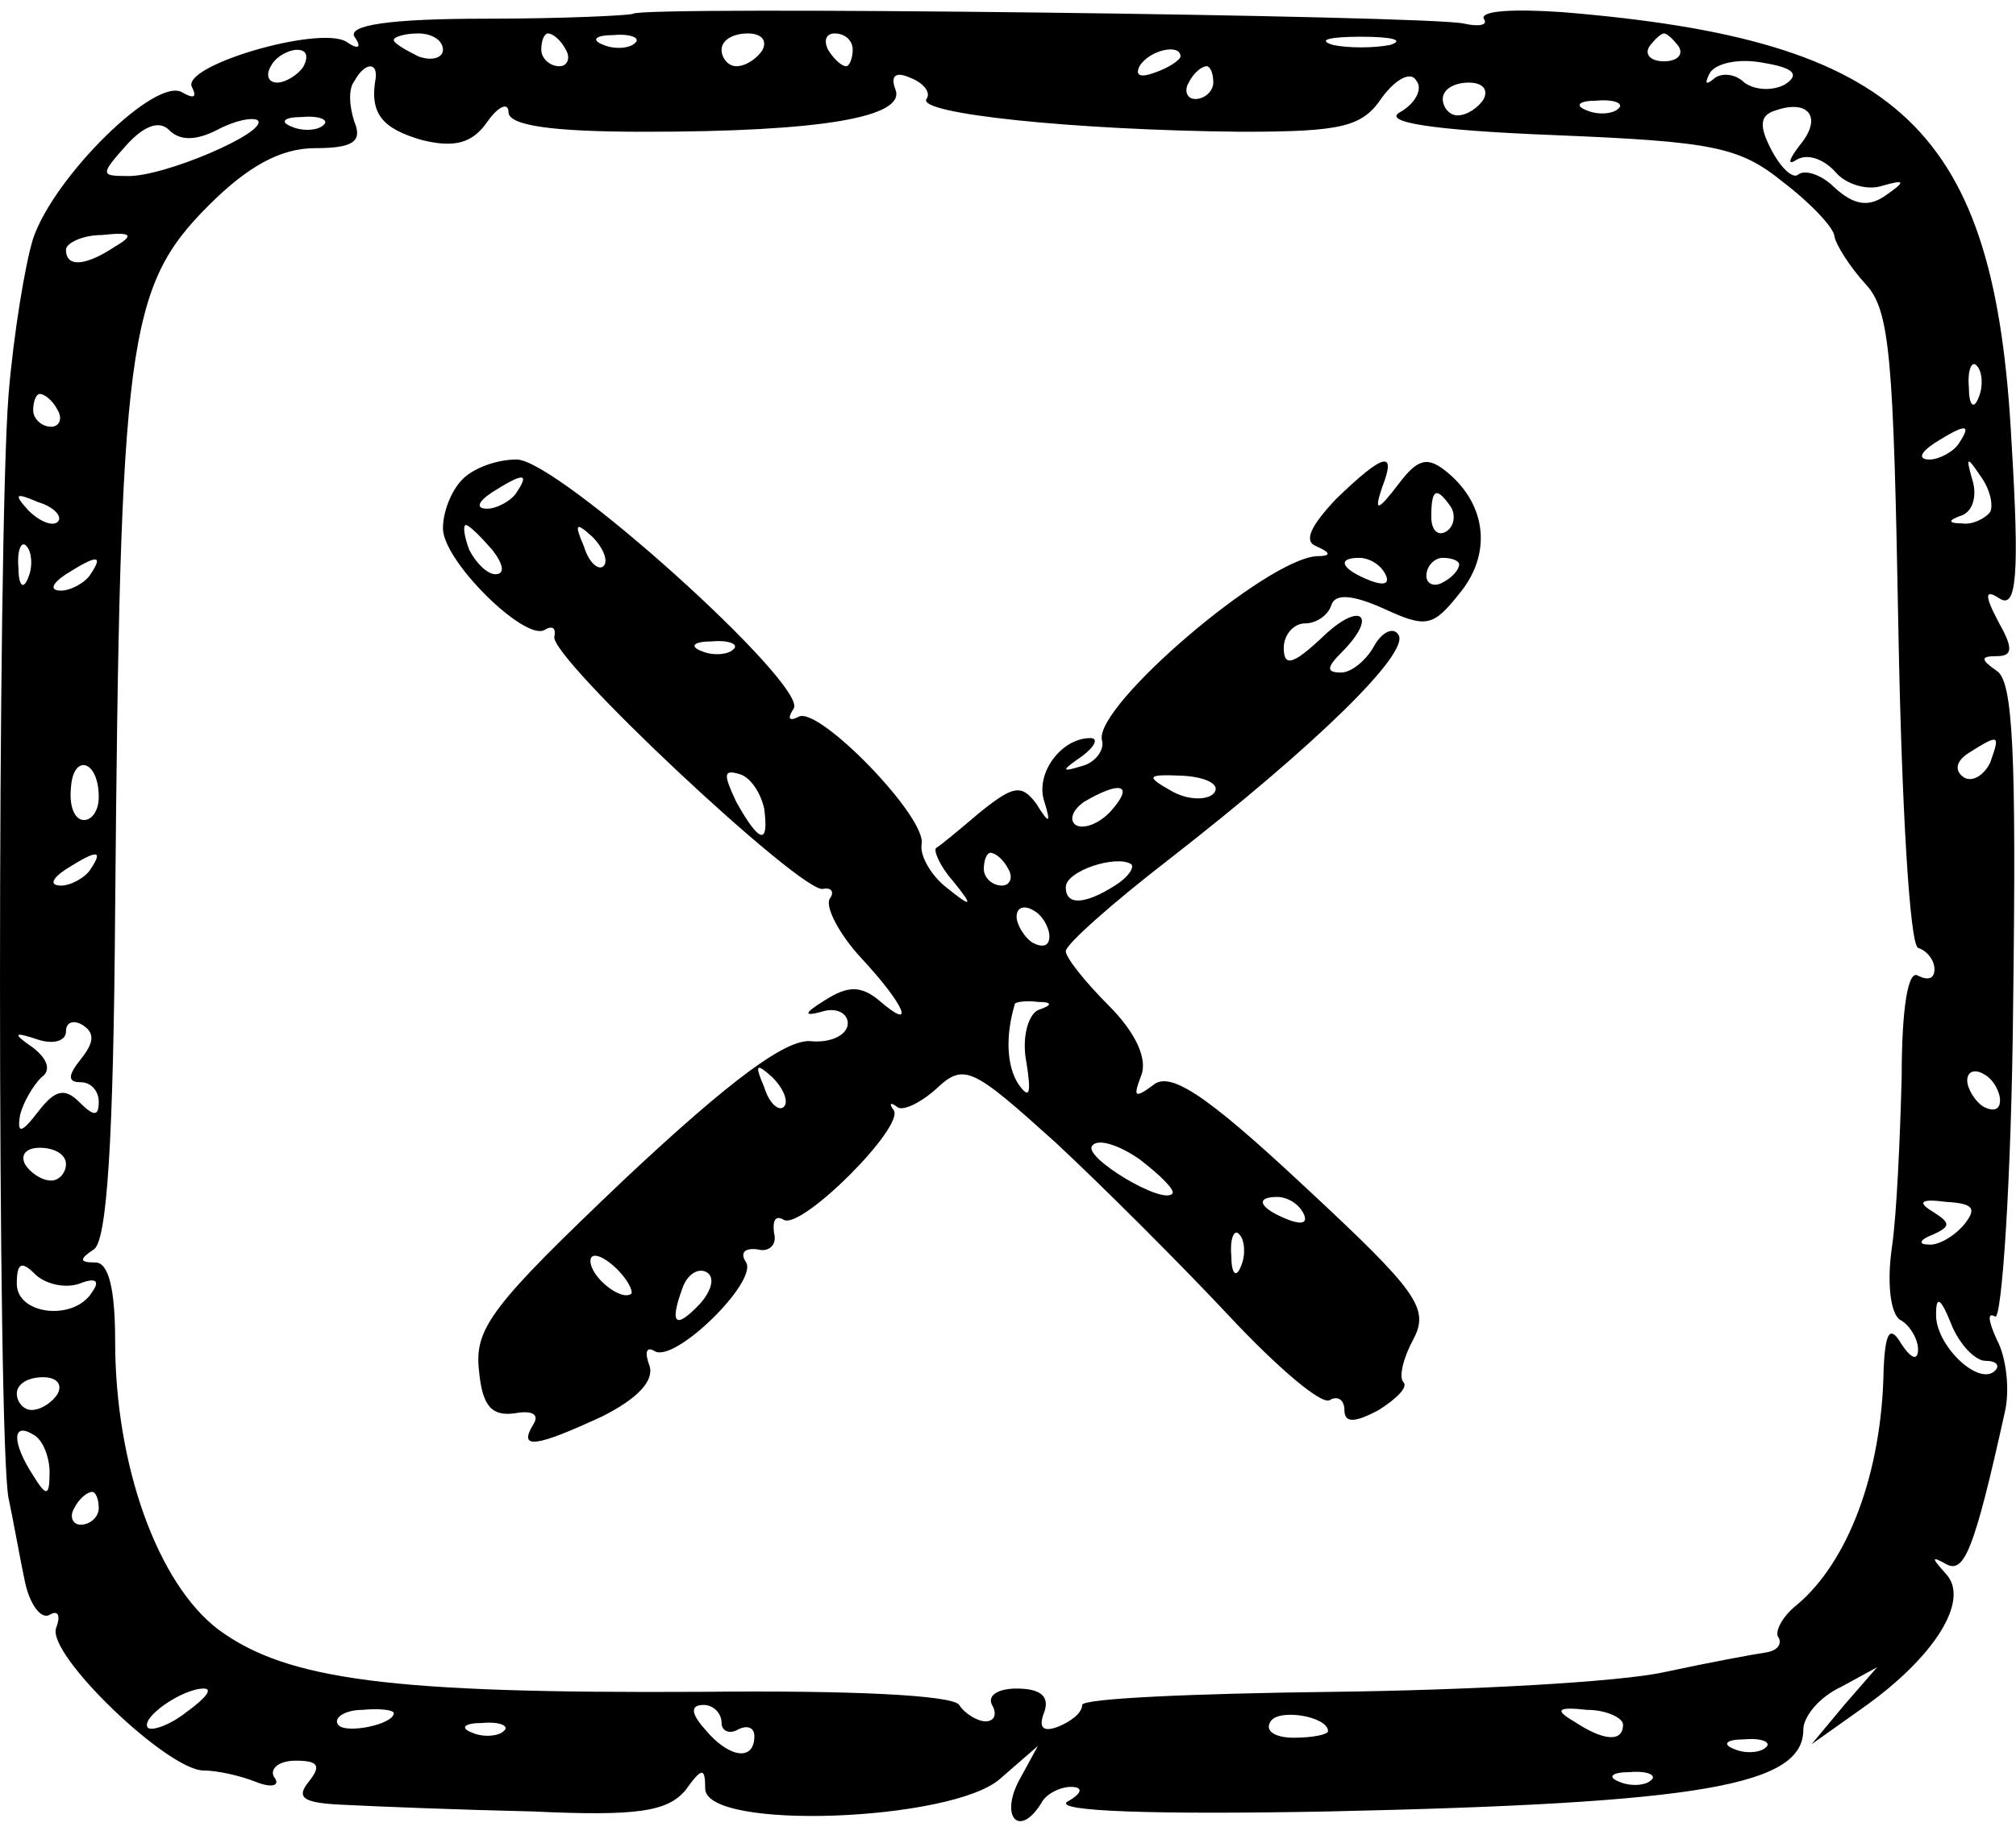 <svg width="164" height="149" viewBox="0 0 164 149" fill="none" xmlns="http://www.w3.org/2000/svg">
<path d="M51.5 1.121C51.233 1.254 45.9 1.521 39.5 1.521C31.633 1.521 28.3 2.054 28.833 2.988C29.5 3.921 29.1 4.054 28.167 3.388C25.9 2.054 14.567 5.388 15.633 7.121C16.033 7.921 15.767 8.055 14.833 7.521C12.7 6.188 4.433 14.321 2.7 19.388C2.033 21.521 1.1 27.255 0.7 32.054C-0.233 43.654 -0.233 117.521 0.7 121.921C1.1 123.788 1.633 126.855 2.033 128.721C2.433 130.588 3.367 131.788 4.033 131.388C4.7 130.988 4.967 131.388 4.567 132.455C3.767 134.588 13.633 144.055 16.567 144.055C17.633 144.055 19.5 144.455 20.833 144.988C22.167 145.521 22.833 145.255 22.3 144.588C21.9 143.921 22.7 143.255 24.033 143.255C25.9 143.255 26.167 143.655 25.1 144.988C24.033 146.321 24.7 146.721 28.167 146.855C30.7 146.988 37.5 147.255 43.367 147.388C51.9 147.788 54.3 147.388 55.767 145.655C57.1 143.788 57.367 143.788 57.367 145.521C57.367 148.988 77.5 148.188 81.367 144.721L84.433 142.055L82.833 144.988C81.367 147.921 82.967 149.521 84.7 146.721C85.1 145.921 86.3 145.388 87.1 145.388C88.167 145.388 88.033 145.921 86.833 146.588C85.633 147.388 94.033 147.655 108.033 147.388C138.567 146.721 146.7 145.255 146.7 140.721C146.7 139.655 148.033 138.055 149.767 137.255L152.7 135.655L150.033 138.721L147.367 141.921L151.5 138.988C157.367 134.855 160.3 130.188 158.3 128.055C157.1 126.721 157.1 126.588 158.3 127.255C159.767 128.055 160.567 126.321 163.1 114.855C163.5 113.121 163.233 110.455 162.433 108.988C161.767 107.521 161.633 106.721 162.3 107.121C162.833 107.521 163.633 96.055 163.767 81.788C164.033 61.388 163.767 55.388 162.433 54.588C161.1 53.654 161.1 53.388 162.433 53.388C163.767 53.388 163.767 52.721 162.567 50.588C161.367 48.321 161.5 47.921 162.7 48.721C164.033 49.521 164.3 46.855 163.633 35.921C162.3 10.454 154.7 3.255 127.1 0.988C123.233 0.721 120.433 0.855 120.7 1.521C121.1 2.054 120.3 2.188 119.1 1.921C116.567 1.254 52.033 0.454 51.5 1.121ZM36.033 4.054C36.033 4.721 35.1 4.988 34.033 4.588C32.967 4.054 32.033 3.521 32.033 3.255C32.033 2.988 32.967 2.721 34.033 2.721C35.1 2.721 36.033 3.255 36.033 4.054ZM46.033 4.054C46.433 4.721 46.167 5.388 45.5 5.388C44.7 5.388 44.033 4.721 44.033 4.054C44.033 3.255 44.3 2.721 44.567 2.721C44.967 2.721 45.633 3.255 46.033 4.054ZM51.633 3.521C51.233 3.921 50.033 4.054 49.1 3.655C48.033 3.255 48.433 2.855 49.9 2.855C51.367 2.721 52.167 3.121 51.633 3.521ZM62.033 4.054C61.633 4.721 60.7 5.388 59.9 5.388C59.233 5.388 58.7 4.721 58.7 4.054C58.7 3.255 59.633 2.721 60.833 2.721C61.9 2.721 62.433 3.255 62.033 4.054ZM69.367 4.054C69.367 4.721 69.1 5.388 68.833 5.388C68.433 5.388 67.767 4.721 67.367 4.054C66.967 3.255 67.233 2.721 67.9 2.721C68.7 2.721 69.367 3.255 69.367 4.054ZM113.1 3.655C111.767 3.921 109.633 3.921 108.433 3.655C107.1 3.255 108.167 2.988 110.7 2.988C113.233 2.988 114.3 3.255 113.1 3.655ZM136.567 3.788C136.967 4.455 136.433 4.988 135.367 4.988C134.3 4.988 133.767 4.455 134.167 3.788C134.567 3.255 135.1 2.721 135.367 2.721C135.633 2.721 136.167 3.255 136.567 3.788ZM24.7 5.388C24.3 6.054 23.233 6.721 22.567 6.721C21.767 6.721 21.633 6.054 22.033 5.388C22.433 4.588 23.5 4.054 24.167 4.054C24.967 4.054 25.1 4.588 24.7 5.388ZM96.033 4.588C96.033 4.855 95.1 5.521 93.9 5.921C92.833 6.321 92.3 6.188 92.7 5.388C93.5 4.054 96.033 3.521 96.033 4.588ZM145.233 6.855C144.3 7.388 142.833 7.388 141.9 6.721C141.1 5.921 139.9 5.921 139.367 6.455C138.7 6.988 138.7 6.721 139.1 5.921C139.633 5.121 141.5 4.721 143.5 5.121C145.9 5.521 146.433 6.054 145.233 6.855ZM30.567 6.321C30.033 9.255 31.1 10.454 34.3 11.388C36.967 12.055 38.433 11.655 39.633 9.921C40.567 8.588 41.367 8.321 41.367 9.121C41.367 10.188 44.7 10.721 52.433 10.721C66.833 10.721 73.767 9.521 72.833 7.255C72.433 6.188 72.833 5.788 74.033 6.321C75.1 6.721 75.767 7.521 75.367 8.055C74.567 9.255 87.367 10.588 100.967 10.721C109.233 10.721 110.833 10.321 112.433 7.921C113.633 6.321 114.833 5.788 115.233 6.588C115.767 7.255 115.1 8.454 113.9 9.121C112.433 9.921 116.3 10.588 126.3 10.988C139.367 11.521 141.5 11.921 145.1 14.854C147.367 16.588 149.233 18.588 149.233 19.255C149.367 19.921 150.433 21.654 151.767 23.121C153.767 25.255 154.033 29.121 154.433 51.255C154.7 65.788 155.367 76.855 156.033 77.121C156.833 77.388 157.367 78.188 157.367 78.855C157.367 79.654 156.833 79.788 156.033 79.388C155.233 78.855 154.7 81.921 154.7 87.654C154.567 92.588 154.3 98.855 153.9 101.521C153.5 104.321 153.767 106.855 154.567 107.388C155.367 107.788 156.033 108.988 156.033 109.788C156.033 110.721 155.5 110.588 154.7 109.388C153.767 107.788 153.367 108.321 153.233 111.388C153.1 119.921 150.3 127.121 146.167 130.588C144.967 131.521 144.3 132.855 144.7 133.255C144.967 133.788 144.567 134.321 143.633 134.455C142.7 134.588 139.1 135.255 135.367 136.055C131.767 136.855 119.5 137.521 108.433 137.655C97.233 137.788 88.033 138.188 88.033 138.721C88.033 139.388 87.1 140.055 86.167 140.455C84.833 140.988 84.433 140.588 84.967 139.255C85.367 138.055 84.7 137.388 82.7 137.388C81.233 137.388 80.3 137.921 80.7 138.721C81.1 139.388 80.967 140.055 80.167 140.055C79.5 140.055 78.433 139.388 78.033 138.721C77.5 137.921 69.233 137.521 56.967 137.655C31.9 137.788 23.367 136.721 17.767 132.588C12.833 128.855 9.367 119.255 9.367 109.121C9.367 104.855 8.833 102.721 7.767 102.721C6.433 102.721 6.433 102.455 7.633 101.655C8.7 100.988 9.233 92.855 9.367 74.055C9.767 27.921 10.3 23.388 16.967 16.721C20.167 13.521 22.833 12.055 25.633 12.055C28.7 12.055 29.5 11.521 28.833 9.921C28.433 8.721 28.3 7.255 28.833 6.588C29.633 5.121 30.7 4.988 30.567 6.321ZM98.7 6.721C98.7 7.388 98.033 8.055 97.233 8.055C96.567 8.055 96.3 7.388 96.7 6.721C97.1 5.921 97.767 5.388 98.167 5.388C98.433 5.388 98.7 5.921 98.7 6.721ZM120.7 8.055C120.3 8.721 119.367 9.388 118.567 9.388C117.9 9.388 117.367 8.721 117.367 8.055C117.367 7.255 118.3 6.721 119.5 6.721C120.567 6.721 121.1 7.255 120.7 8.055ZM131.633 8.855C131.233 9.255 130.033 9.388 129.1 8.988C128.033 8.588 128.433 8.188 129.9 8.188C131.367 8.055 132.167 8.454 131.633 8.855ZM146.433 11.788C145.5 12.988 145.367 13.521 146.167 12.988C147.1 12.454 148.433 12.988 149.367 14.055C150.167 14.988 151.9 15.521 153.1 15.121C154.967 14.588 155.1 14.721 153.367 15.921C152.033 16.855 150.833 16.721 149.233 15.255C148.167 14.188 146.833 13.788 146.3 14.188C145.9 14.588 144.967 13.788 144.167 12.321C143.1 10.321 143.1 9.388 144.433 8.988C147.1 8.055 148.3 9.521 146.433 11.788ZM17.633 10.588C19.1 9.788 20.567 9.521 20.967 9.788C21.9 10.721 13.233 14.454 10.3 14.321C8.167 14.321 8.167 14.188 10.3 11.788C11.767 10.188 12.967 9.788 13.767 10.588C14.7 11.521 16.033 11.388 17.633 10.588ZM26.3 10.188C25.9 10.588 24.7 10.721 23.767 10.321C22.7 9.921 23.1 9.521 24.567 9.521C26.033 9.388 26.833 9.788 26.3 10.188ZM9.367 20.055C6.967 21.654 5.367 21.788 5.367 20.321C5.367 19.788 6.7 19.121 8.3 19.121C10.7 18.855 10.967 19.121 9.367 20.055ZM160.967 32.321C160.567 33.388 160.167 32.988 160.167 31.521C160.033 30.055 160.433 29.255 160.833 29.788C161.233 30.188 161.367 31.388 160.967 32.321ZM4.7 33.388C5.1 34.054 4.833 34.721 4.167 34.721C3.367 34.721 2.7 34.054 2.7 33.388C2.7 32.588 2.967 32.054 3.233 32.054C3.633 32.054 4.3 32.588 4.7 33.388ZM159.367 36.054C158.967 36.721 157.767 37.388 156.967 37.388C156.033 37.388 156.167 36.855 157.367 36.054C159.9 34.455 160.433 34.455 159.367 36.054ZM161.9 41.654C161.5 42.188 160.433 42.721 159.633 42.588C158.433 42.588 158.433 42.321 159.633 41.921C160.567 41.521 160.833 40.188 160.433 38.988C159.9 37.121 160.033 37.121 161.1 38.721C161.9 39.788 162.167 41.121 161.9 41.654ZM4.7 42.455C4.3 42.855 3.233 42.455 2.3 41.521C1.1 40.188 1.233 40.054 3.1 40.855C4.433 41.255 5.1 42.054 4.7 42.455ZM2.3 46.988C1.9 48.054 1.5 47.654 1.5 46.188C1.367 44.721 1.767 43.921 2.167 44.455C2.567 44.855 2.7 46.054 2.3 46.988ZM7.367 46.721C6.967 47.388 5.767 48.054 4.967 48.054C4.033 48.054 4.167 47.521 5.367 46.721C7.9 45.121 8.433 45.121 7.367 46.721ZM161.9 62.054C161.367 63.121 160.433 63.654 159.767 63.255C158.967 62.721 159.1 61.921 160.167 61.255C162.7 59.654 162.7 59.788 161.9 62.054ZM8.033 64.855C8.033 65.921 7.5 66.721 6.833 66.721C6.033 66.721 5.633 65.521 5.767 64.188C5.9 61.255 8.033 61.788 8.033 64.855ZM7.367 70.721C6.967 71.388 5.767 72.055 4.967 72.055C4.033 72.055 4.167 71.521 5.367 70.721C7.9 69.121 8.433 69.121 7.367 70.721ZM6.567 86.188C5.5 87.521 5.5 88.055 6.567 88.055C7.367 88.055 8.033 88.721 8.033 89.654C8.033 90.855 7.633 90.855 6.433 89.654C5.233 88.454 4.433 88.721 3.1 90.454C1.767 92.188 1.367 92.321 1.633 90.721C1.9 89.654 2.7 88.321 3.367 87.654C4.167 87.121 3.9 86.188 2.7 85.254C0.967 84.055 1.1 83.921 3.1 84.588C4.3 84.988 5.367 84.721 5.367 83.921C5.367 83.121 6.033 82.988 6.7 83.388C7.767 84.055 7.633 84.855 6.567 86.188ZM162.7 89.521C162.7 90.321 162.167 90.454 161.367 90.055C160.7 89.654 160.033 88.588 160.033 87.921C160.033 87.121 160.7 86.988 161.367 87.388C162.167 87.788 162.7 88.855 162.7 89.521ZM5.367 94.721C5.367 95.388 4.833 96.055 4.167 96.055C3.367 96.055 2.433 95.388 2.033 94.721C1.633 93.921 2.167 93.388 3.233 93.388C4.433 93.388 5.367 93.921 5.367 94.721ZM159.767 99.654C158.967 100.588 157.633 101.388 156.833 101.255C156.033 101.255 156.167 100.855 157.233 100.455C158.7 99.788 158.7 99.521 157.233 98.588C155.9 97.788 156.3 97.521 158.3 97.788C160.567 97.921 160.833 98.321 159.767 99.654ZM6.433 104.455C7.767 103.921 8.167 104.188 7.5 105.121C6.033 107.521 1.367 106.988 1.367 104.455C1.367 102.721 1.767 102.588 2.833 103.655C3.633 104.455 5.233 104.855 6.433 104.455ZM161.5 110.721C162.433 110.721 162.7 111.121 162.3 111.521C160.967 112.855 157.367 109.388 157.5 106.855C157.5 105.388 157.9 105.655 158.7 107.655C159.367 109.388 160.7 110.721 161.5 110.721ZM4.7 113.388C4.3 114.055 3.367 114.721 2.567 114.721C1.9 114.721 1.367 114.055 1.367 113.388C1.367 112.588 2.3 112.055 3.5 112.055C4.567 112.055 5.1 112.588 4.7 113.388ZM4.033 119.788C4.033 121.788 3.767 121.788 2.7 120.055C0.967 117.388 0.967 115.655 2.7 116.721C3.5 117.121 4.033 118.588 4.033 119.788ZM8.033 122.721C8.033 123.388 7.367 124.055 6.567 124.055C5.9 124.055 5.633 123.388 6.033 122.721C6.433 121.921 7.1 121.388 7.5 121.388C7.767 121.388 8.033 121.921 8.033 122.721ZM15.233 139.255C13.9 140.321 12.433 140.855 12.033 140.588C11.367 139.788 14.833 137.388 16.567 137.388C17.367 137.388 16.7 138.188 15.233 139.255ZM32.033 139.388C32.033 140.321 28.033 141.121 27.5 140.321C27.1 139.788 28.033 139.121 29.5 139.121C30.833 138.988 32.033 139.121 32.033 139.388ZM58.7 140.188C58.7 140.855 59.367 141.121 60.033 140.721C60.833 140.321 61.367 140.588 61.367 141.255C61.367 143.388 59.233 142.988 57.367 140.721C56.167 139.388 56.167 138.721 57.233 138.721C58.033 138.721 58.7 139.388 58.7 140.188ZM108.033 140.855C108.033 141.121 106.833 141.388 105.233 141.388C103.767 141.388 102.833 140.855 103.367 140.055C104.033 138.988 108.033 139.655 108.033 140.855ZM132.033 140.321C132.033 141.788 130.433 141.655 128.033 140.055C126.433 139.121 126.7 138.855 129.1 139.121C130.7 139.121 132.033 139.788 132.033 140.321ZM40.967 140.855C40.567 141.255 39.367 141.388 38.433 140.988C37.367 140.588 37.767 140.188 39.233 140.188C40.7 140.055 41.5 140.455 40.967 140.855ZM143.633 142.188C143.233 142.588 142.033 142.721 141.1 142.321C140.033 141.921 140.433 141.521 141.9 141.521C143.367 141.388 144.167 141.788 143.633 142.188ZM134.3 144.855C133.9 145.255 132.7 145.388 131.767 144.988C130.7 144.588 131.1 144.188 132.567 144.188C134.033 144.055 134.833 144.455 134.3 144.855Z" fill="black"/>
<path d="M37.633 38.987C36.7 39.921 36.033 41.654 36.033 42.987C36.033 45.654 42.7 52.188 44.3 51.254C44.967 50.854 45.233 51.121 45.1 51.788C44.567 53.388 65.367 72.854 66.967 72.321C67.633 72.188 67.9 72.588 67.5 73.121C67.1 73.787 68.3 76.054 70.033 77.921C73.633 81.787 74.567 84.054 71.5 81.388C70.033 80.188 68.967 80.188 67.1 81.388C65.367 82.454 65.367 82.721 66.833 82.321C68.033 81.921 68.967 82.454 68.967 83.254C68.967 84.188 67.633 84.854 66.033 84.721C64.033 84.454 59.5 87.787 50.833 95.921C40.033 106.188 38.567 108.054 38.967 111.521C39.233 114.454 40.033 115.254 41.9 114.988C43.367 114.721 43.9 115.121 43.367 115.921C42.167 117.921 43.5 117.788 48.967 115.254C51.9 113.788 53.233 112.321 52.833 111.121C52.433 110.054 52.567 109.521 53.233 109.921C54.833 110.988 61.633 104.321 60.7 102.721C60.167 101.921 60.567 101.521 61.633 101.654C62.567 101.921 63.233 101.254 62.967 100.321C62.833 99.254 63.1 98.854 63.767 99.254C65.233 100.054 73.633 91.654 72.7 90.321C72.3 89.787 72.433 89.654 72.967 90.054C73.367 90.454 74.833 89.787 76.167 88.588C78.433 86.454 79.1 86.854 85.9 92.987C89.767 96.588 96.167 102.988 100.033 107.121C103.9 111.254 107.5 114.321 108.167 113.921C108.833 113.521 109.367 113.921 109.367 114.721C109.367 115.788 110.167 115.788 112.167 114.721C113.633 113.788 114.567 112.854 114.167 112.454C113.767 112.054 114.167 110.454 114.967 108.988C116.3 106.454 115.367 105.121 106.033 96.454C97.9 88.854 95.1 87.121 93.767 88.321C92.3 89.388 92.167 89.254 92.833 87.521C93.367 86.188 92.433 84.054 90.167 81.787C88.3 79.921 86.7 77.921 86.7 77.388C86.7 76.854 90.433 73.521 95.1 69.921C107.1 60.587 114.7 53.121 113.767 51.654C113.367 50.987 112.433 51.388 111.767 52.587C111.1 53.788 109.9 54.721 109.1 54.721C107.9 54.721 107.9 54.321 109.1 53.121C112.167 50.054 110.7 48.854 107.633 51.788C105.233 54.054 104.433 54.321 104.433 52.721C104.433 51.654 105.233 50.721 106.167 50.721C107.1 50.721 108.033 50.054 108.3 49.254C108.567 48.321 109.9 48.321 112.567 49.521C116.033 51.121 116.567 50.987 118.7 48.321C121.367 45.121 120.967 41.121 117.767 38.454C116.167 37.121 115.367 37.254 113.767 39.388C112.033 41.654 111.767 41.654 112.433 39.654C113.633 36.587 112.567 36.854 108.7 40.587C106.567 42.854 106.033 44.054 107.1 44.454C108.3 44.987 108.3 45.254 107.1 45.254C102.967 45.521 89.1 57.388 89.633 60.188C89.9 60.987 89.1 62.054 88.033 62.321C86.3 62.854 86.3 62.721 88.033 61.521C89.1 60.721 89.367 60.054 88.7 60.054C86.3 60.054 84.167 62.987 84.967 65.254C85.5 66.987 85.367 67.121 84.3 65.388C83.1 63.788 82.433 63.921 79.767 66.054C78.033 67.521 76.433 68.854 76.167 68.987C75.9 69.121 76.433 70.454 77.5 71.654C79.233 73.787 79.1 73.921 76.967 72.188C75.767 71.254 74.833 69.654 74.967 68.721C75.5 66.588 66.567 57.388 64.967 58.321C64.167 58.721 64.033 58.454 64.567 57.654C65.767 55.788 45.367 37.388 42.033 37.388C40.433 37.388 38.567 38.054 37.633 38.987ZM42.033 40.054C41.633 40.721 40.433 41.388 39.633 41.388C38.7 41.388 38.833 40.854 40.033 40.054C42.567 38.454 43.1 38.454 42.033 40.054ZM118.033 41.254C118.433 41.921 118.3 42.854 117.633 43.254C116.967 43.654 116.433 43.121 116.433 42.054C116.433 39.788 116.833 39.521 118.033 41.254ZM40.033 44.721C40.967 45.921 41.1 46.721 40.3 46.721C39.633 46.721 38.7 45.788 38.167 44.721C37.767 43.654 37.633 42.721 37.9 42.721C38.167 42.721 39.1 43.654 40.033 44.721ZM49.1 46.054C48.7 46.454 47.9 45.788 47.5 44.454C46.7 42.587 46.833 42.454 48.167 43.654C49.1 44.587 49.5 45.654 49.1 46.054ZM112.7 46.721C113.1 47.521 112.567 47.654 111.5 47.254C109.1 46.321 108.7 45.388 110.567 45.388C111.367 45.388 112.3 45.921 112.7 46.721ZM118.7 45.921C118.7 46.321 118.167 46.987 117.367 47.388C116.7 47.788 116.033 47.521 116.033 46.854C116.033 46.054 116.7 45.388 117.367 45.388C118.167 45.388 118.7 45.654 118.7 45.921ZM59.633 52.854C59.233 53.254 58.033 53.388 57.1 52.987C56.033 52.587 56.433 52.188 57.9 52.188C59.367 52.054 60.167 52.454 59.633 52.854ZM62.167 65.787C62.567 68.854 61.767 68.588 59.9 65.254C58.833 62.987 58.833 62.587 60.167 62.987C61.1 63.254 61.9 64.588 62.167 65.787ZM98.7 64.588C98.167 65.121 96.567 65.121 95.233 64.321C93.1 63.121 93.367 62.987 96.3 63.121C98.3 63.254 99.367 63.921 98.7 64.588ZM90.433 65.921C89.5 66.987 88.167 67.521 87.5 67.121C86.967 66.721 87.233 65.921 88.167 65.254C91.1 63.521 92.3 63.788 90.433 65.921ZM82.033 70.721C82.433 71.388 82.167 72.054 81.5 72.054C80.7 72.054 80.033 71.388 80.033 70.721C80.033 69.921 80.3 69.388 80.567 69.388C80.967 69.388 81.633 69.921 82.033 70.721ZM90.7 72.054C88.167 73.654 86.7 73.654 86.7 72.188C86.7 70.854 90.833 69.521 92.033 70.321C92.3 70.588 91.767 71.388 90.7 72.054ZM85.367 76.188C85.367 76.987 84.833 77.121 84.033 76.721C83.367 76.321 82.7 75.254 82.7 74.588C82.7 73.787 83.367 73.654 84.033 74.054C84.833 74.454 85.367 75.521 85.367 76.188ZM84.433 82.188C83.633 82.588 83.1 84.454 83.5 86.454C83.9 88.987 83.767 89.521 82.833 88.188C81.9 86.721 81.767 84.321 82.567 81.654C82.7 81.521 83.5 81.388 84.433 81.521C85.633 81.521 85.633 81.787 84.433 82.188ZM63.767 90.054C63.367 90.454 62.567 89.787 62.167 88.454C61.367 86.588 61.5 86.454 62.833 87.654C63.767 88.588 64.167 89.654 63.767 90.054ZM95.367 97.121C94.567 98.054 88.167 94.188 88.833 93.254C89.233 92.588 90.967 93.121 92.7 94.321C94.433 95.654 95.633 96.854 95.367 97.121ZM106.033 98.721C106.433 99.521 105.9 99.654 104.833 99.254C102.433 98.321 102.033 97.388 103.9 97.388C104.7 97.388 105.633 97.921 106.033 98.721ZM100.967 102.988C100.567 104.054 100.167 103.654 100.167 102.188C100.033 100.721 100.433 99.921 100.833 100.454C101.233 100.854 101.367 102.054 100.967 102.988ZM51.367 105.254C50.567 105.921 48.033 103.921 48.033 102.588C48.033 101.921 48.833 102.054 49.9 102.988C50.967 103.921 51.5 104.988 51.367 105.254ZM56.967 106.054C54.967 108.188 54.433 107.788 55.5 104.854C55.9 103.654 56.833 103.121 57.5 103.521C58.167 103.921 57.9 104.988 56.967 106.054Z" fill="black"/>
</svg>
